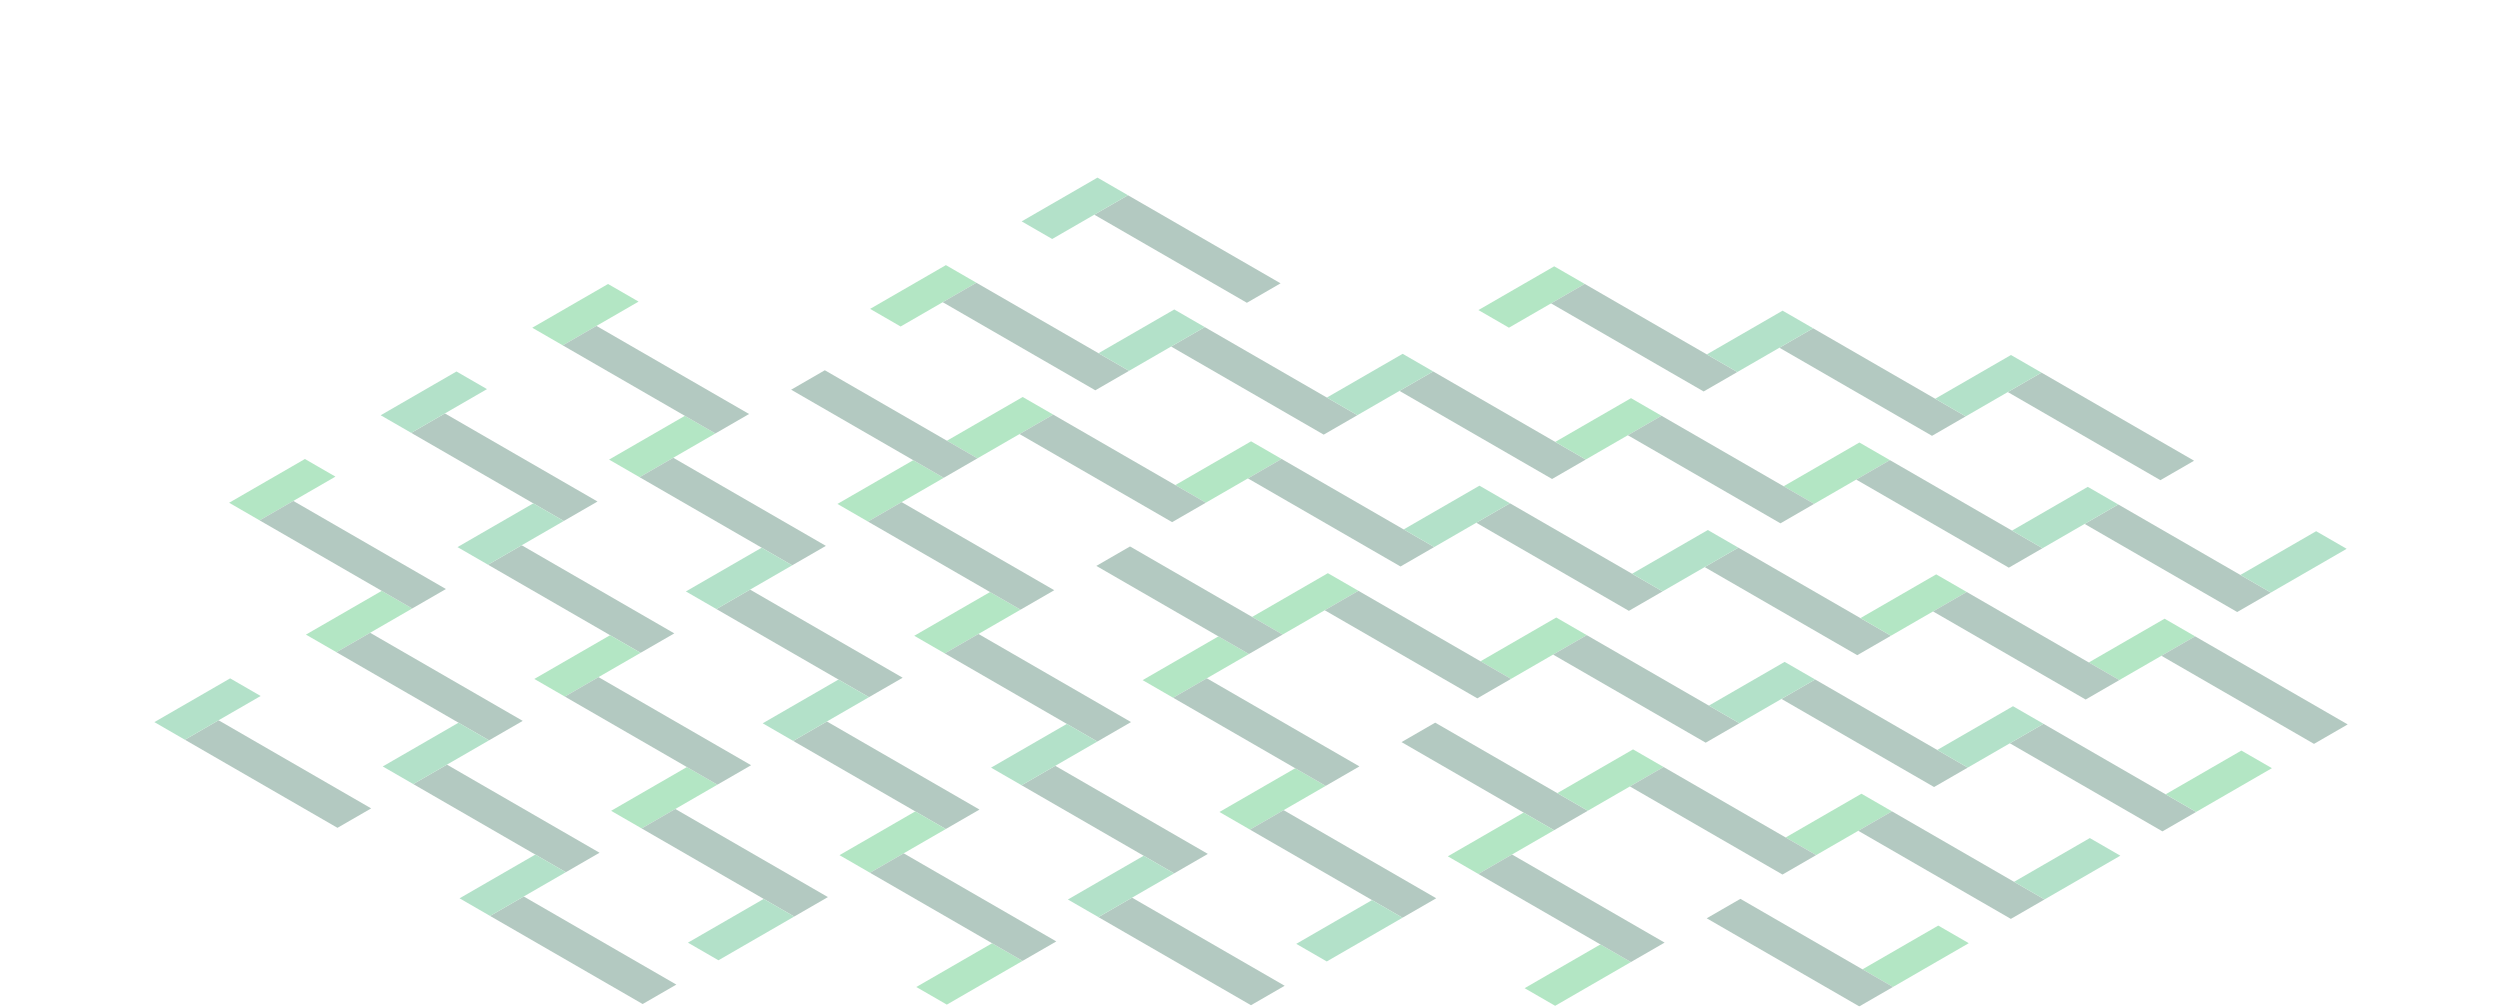 <?xml version="1.0" encoding="UTF-8"?><svg id="Layer_2" xmlns="http://www.w3.org/2000/svg" viewBox="0 0 1644 662"><defs><style>.cls-1{fill:none;}.cls-1,.cls-2,.cls-3,.cls-4{stroke-width:0px;}.cls-5{opacity:.3;}.cls-2{fill:#009c49;}.cls-3{fill:#00ab3a;}.cls-4{fill:#00492e;}</style></defs><g id="Layer_4"><rect class="cls-1" width="1644" height="662"/><g class="cls-5"><polygon class="cls-4" points="671.79 516.39 772.13 574.32 794.28 561.53 693.94 503.6 671.79 516.39"/><polygon class="cls-3" points="651.05 389.32 601.21 418.09 621.28 429.68 671.12 400.91 651.05 389.32"/><polygon class="cls-4" points="722.3 603.09 822.64 661.03 844.79 648.24 744.45 590.31 722.3 603.09"/><polygon class="cls-3" points="570.77 342.98 620.61 314.2 600.54 302.62 550.7 331.39 570.77 342.98"/><polygon class="cls-4" points="621.28 429.68 721.62 487.62 743.77 474.83 643.43 416.89 621.28 429.68"/><polygon class="cls-2" points="752.06 562.74 702.23 591.51 722.3 603.09 772.13 574.32 752.06 562.74"/><polygon class="cls-4" points="570.77 342.98 671.12 400.91 693.27 388.12 592.92 330.19 570.77 342.98"/><polygon class="cls-2" points="701.56 476.03 651.72 504.8 671.79 516.39 721.62 487.62 701.56 476.03"/><polygon class="cls-4" points="992.95 330.96 1093.3 388.9 1071.15 401.69 970.8 343.75 992.95 330.96"/><polygon class="cls-3" points="772.87 318.99 822.7 290.22 842.77 301.8 792.94 330.58 772.87 318.99"/><polygon class="cls-4" points="1143.13 360.13 1243.48 418.06 1221.33 430.85 1120.98 372.91 1143.13 360.13"/><polygon class="cls-3" points="692.59 272.64 642.76 301.41 622.69 289.83 672.52 261.06 692.59 272.64"/><polygon class="cls-4" points="842.77 301.8 943.12 359.74 920.97 372.52 820.62 314.59 842.77 301.8"/><polygon class="cls-2" points="1073.23 377.31 1123.06 348.54 1143.13 360.13 1093.3 388.9 1073.23 377.31"/><polygon class="cls-4" points="692.59 272.64 792.94 330.58 770.79 343.36 670.44 285.43 692.59 272.64"/><polygon class="cls-4" points="542.41 243.48 642.76 301.41 620.61 314.2 520.26 256.27 542.41 243.48"/><polygon class="cls-2" points="923.05 348.15 972.88 319.38 992.95 330.96 943.12 359.74 923.05 348.15"/><polygon class="cls-4" points="471.1 400.52 571.44 458.45 593.59 445.67 493.25 387.73 471.1 400.52"/><polygon class="cls-3" points="450.36 273.45 400.52 302.23 420.59 313.81 470.43 285.04 450.36 273.45"/><polygon class="cls-4" points="521.61 487.23 621.95 545.16 644.1 532.37 543.76 474.44 521.61 487.23"/><polygon class="cls-3" points="370.08 227.11 419.92 198.33 399.85 186.75 350.01 215.52 370.08 227.11"/><polygon class="cls-4" points="420.59 313.81 520.94 371.75 543.09 358.96 442.74 301.03 420.59 313.81"/><polygon class="cls-2" points="551.38 446.87 501.54 475.64 521.61 487.23 571.44 458.45 551.38 446.87"/><polygon class="cls-4" points="370.08 227.11 470.43 285.04 492.58 272.25 392.23 214.32 370.08 227.11"/><polygon class="cls-2" points="500.87 360.16 451.03 388.93 471.1 400.52 520.94 371.75 500.87 360.16"/><polygon class="cls-4" points="792.26 215.1 892.61 273.03 870.46 285.82 770.11 227.88 792.26 215.1"/><polygon class="cls-3" points="572.18 203.12 622.02 174.35 642.08 185.94 592.25 214.71 572.18 203.12"/><polygon class="cls-4" points="942.44 244.26 1042.79 302.19 1020.64 314.98 920.29 257.05 942.44 244.26"/><polygon class="cls-4" points="642.08 185.94 742.43 243.87 720.28 256.66 619.93 198.72 642.08 185.94"/><polygon class="cls-2" points="872.54 261.44 922.38 232.67 942.44 244.26 892.61 273.03 872.54 261.44"/><polygon class="cls-2" points="722.36 232.28 772.2 203.51 792.26 215.1 742.43 243.87 722.36 232.28"/><polygon class="cls-4" points="270.41 284.65 370.76 342.59 392.91 329.8 292.56 271.87 270.41 284.65"/><polygon class="cls-4" points="320.92 371.36 421.26 429.29 443.41 416.51 343.07 358.57 320.92 371.36"/><polygon class="cls-2" points="350.69 331 300.85 359.77 320.92 371.36 370.76 342.59 350.69 331"/><polygon class="cls-2" points="300.18 244.29 250.34 273.07 270.41 284.65 320.25 255.88 300.18 244.29"/><polygon class="cls-4" points="741.76 128.39 842.1 186.32 819.95 199.11 719.61 141.18 741.76 128.39"/><polygon class="cls-2" points="671.85 145.58 721.69 116.8 741.76 128.39 691.92 157.16 671.85 145.58"/><polygon class="cls-3" points="851.74 505.19 801.9 533.96 821.97 545.55 871.8 516.78 851.74 505.19"/><polygon class="cls-3" points="771.46 458.84 821.3 430.07 801.23 418.48 751.39 447.26 771.46 458.84"/><polygon class="cls-4" points="821.97 545.55 922.31 603.48 944.46 590.7 844.12 532.76 821.97 545.55"/><polygon class="cls-4" points="771.46 458.84 871.8 516.78 893.95 503.99 793.61 446.05 771.46 458.84"/><polygon class="cls-3" points="973.56 434.86 1023.39 406.08 1043.46 417.67 993.63 446.44 973.56 434.86"/><polygon class="cls-3" points="893.28 388.51 843.45 417.28 823.38 405.7 873.21 376.92 893.28 388.51"/><polygon class="cls-4" points="1043.46 417.67 1143.81 475.6 1121.66 488.39 1021.31 430.46 1043.46 417.67"/><polygon class="cls-4" points="893.28 388.51 993.63 446.44 971.48 459.23 871.13 401.3 893.28 388.51"/><polygon class="cls-4" points="743.1 359.35 843.45 417.28 821.3 430.07 720.95 372.14 743.1 359.35"/><polygon class="cls-4" points="943.79 475.22 1044.13 533.15 1021.98 545.94 921.64 488 943.79 475.22"/><polygon class="cls-4" points="1192.3 215.87 1292.64 273.81 1270.49 286.6 1170.15 228.66 1192.3 215.87"/><polygon class="cls-3" points="972.21 203.9 1022.05 175.13 1042.12 186.71 992.28 215.49 972.21 203.9"/><polygon class="cls-4" points="1342.48 245.03 1442.82 302.97 1420.67 315.76 1320.33 257.82 1342.48 245.03"/><polygon class="cls-4" points="1042.12 186.71 1142.46 244.65 1120.31 257.43 1019.97 199.5 1042.12 186.71"/><polygon class="cls-2" points="1272.57 262.22 1322.41 233.45 1342.48 245.03 1292.64 273.81 1272.57 262.22"/><polygon class="cls-2" points="1122.39 233.06 1172.23 204.29 1192.3 215.87 1142.46 244.65 1122.39 233.06"/><polygon class="cls-3" points="1172.9 319.77 1222.74 290.99 1242.8 302.58 1192.97 331.35 1172.9 319.77"/><polygon class="cls-3" points="1092.62 273.42 1042.79 302.19 1022.72 290.6 1072.56 261.83 1092.62 273.42"/><polygon class="cls-4" points="1242.8 302.58 1343.15 360.51 1321 373.3 1220.65 315.37 1242.8 302.58"/><polygon class="cls-4" points="1092.62 273.42 1192.97 331.35 1170.82 344.14 1070.47 286.21 1092.62 273.42"/><polygon class="cls-3" points="451.7 504.41 401.87 533.19 421.94 544.77 471.77 516 451.7 504.41"/><polygon class="cls-3" points="371.43 458.07 421.26 429.29 401.2 417.71 351.36 446.48 371.43 458.07"/><polygon class="cls-4" points="421.94 544.77 522.28 602.71 544.43 589.92 444.09 531.98 421.94 544.77"/><polygon class="cls-4" points="371.43 458.07 471.77 516 493.92 503.21 393.58 445.28 371.43 458.07"/><polygon class="cls-2" points="502.21 591.12 452.38 619.89 472.45 631.48 522.28 602.71 502.21 591.12"/><polygon class="cls-4" points="271.76 515.61 372.1 573.55 394.25 560.76 293.91 502.82 271.76 515.61"/><polygon class="cls-3" points="251.02 388.55 201.18 417.32 221.25 428.9 271.08 400.13 251.02 388.55"/><polygon class="cls-4" points="322.27 602.32 422.61 660.25 444.76 647.46 344.42 589.53 322.27 602.32"/><polygon class="cls-3" points="170.74 342.2 220.58 313.43 200.51 301.84 150.67 330.61 170.74 342.2"/><polygon class="cls-4" points="221.25 428.9 321.59 486.84 343.74 474.05 243.4 416.12 221.25 428.9"/><polygon class="cls-2" points="352.03 561.96 302.2 590.73 322.27 602.32 372.1 573.55 352.03 561.96"/><polygon class="cls-4" points="170.74 342.2 271.08 400.13 293.23 387.34 192.89 329.41 170.74 342.2"/><polygon class="cls-2" points="301.52 475.25 251.69 504.02 271.76 515.61 321.59 486.84 301.52 475.25"/><polygon class="cls-4" points="121.58 486.45 221.92 544.38 244.07 531.6 143.73 473.66 121.58 486.45"/><polygon class="cls-2" points="151.34 446.09 101.51 474.86 121.58 486.45 171.41 457.68 151.34 446.09"/><polygon class="cls-3" points="652.39 620.28 602.56 649.05 622.63 660.64 672.46 631.87 652.39 620.28"/><polygon class="cls-3" points="572.12 573.93 621.95 545.16 601.88 533.57 552.05 562.35 572.12 573.93"/><polygon class="cls-4" points="572.12 573.93 672.46 631.87 694.61 619.08 594.27 561.15 572.12 573.93"/><polygon class="cls-3" points="1294.66 620.24 1244.82 649.02 1224.75 637.43 1274.59 608.66 1294.66 620.24"/><polygon class="cls-4" points="1144.48 591.08 1244.82 649.02 1222.67 661.81 1122.33 603.87 1144.48 591.08"/><polygon class="cls-3" points="1052.42 621.06 1002.59 649.83 1022.66 661.42 1072.49 632.64 1052.42 621.06"/><polygon class="cls-3" points="972.15 574.71 1021.98 545.94 1001.92 534.35 952.08 563.12 972.15 574.71"/><polygon class="cls-4" points="972.15 574.71 1072.49 632.64 1094.64 619.86 994.3 561.92 972.15 574.71"/><polygon class="cls-3" points="1174.25 550.72 1224.08 521.95 1244.15 533.54 1194.31 562.31 1174.25 550.72"/><polygon class="cls-3" points="1093.97 504.38 1044.13 533.15 1024.07 521.56 1073.9 492.79 1093.97 504.38"/><polygon class="cls-4" points="1244.15 533.54 1344.49 591.47 1322.34 604.26 1222 546.33 1244.15 533.54"/><polygon class="cls-4" points="1093.97 504.38 1194.31 562.31 1172.16 575.1 1071.82 517.17 1093.97 504.38"/><polygon class="cls-2" points="1324.43 579.89 1374.26 551.11 1394.33 562.7 1344.49 591.47 1324.43 579.89"/><polygon class="cls-2" points="902.24 591.9 852.41 620.67 872.48 632.26 922.31 603.48 902.24 591.9"/><polygon class="cls-4" points="1193.64 446.83 1293.99 504.77 1271.84 517.55 1171.49 459.62 1193.64 446.83"/><polygon class="cls-4" points="1343.82 475.99 1444.17 533.93 1422.02 546.71 1321.67 488.78 1343.82 475.99"/><polygon class="cls-2" points="1273.92 493.18 1323.75 464.41 1343.82 475.99 1293.99 504.77 1273.92 493.18"/><polygon class="cls-2" points="1123.74 464.02 1173.57 435.25 1193.64 446.83 1143.81 475.6 1123.74 464.02"/><polygon class="cls-3" points="1494 505.15 1444.17 533.93 1424.1 522.34 1473.93 493.57 1494 505.15"/><polygon class="cls-3" points="1373.59 435.63 1423.42 406.86 1443.49 418.45 1393.66 447.22 1373.59 435.63"/><polygon class="cls-3" points="1293.31 389.29 1243.48 418.06 1223.41 406.47 1273.24 377.7 1293.31 389.29"/><polygon class="cls-4" points="1443.49 418.45 1543.84 476.38 1521.69 489.17 1421.34 431.24 1443.49 418.45"/><polygon class="cls-4" points="1293.31 389.29 1393.66 447.22 1371.51 460.01 1271.16 402.07 1293.31 389.29"/><polygon class="cls-4" points="1392.98 331.74 1493.33 389.68 1471.18 402.46 1370.83 344.53 1392.98 331.74"/><polygon class="cls-2" points="1473.26 378.09 1523.1 349.32 1543.16 360.9 1493.33 389.68 1473.26 378.09"/><polygon class="cls-2" points="1323.08 348.93 1372.92 320.15 1392.98 331.74 1343.15 360.51 1323.08 348.93"/></g></g></svg>